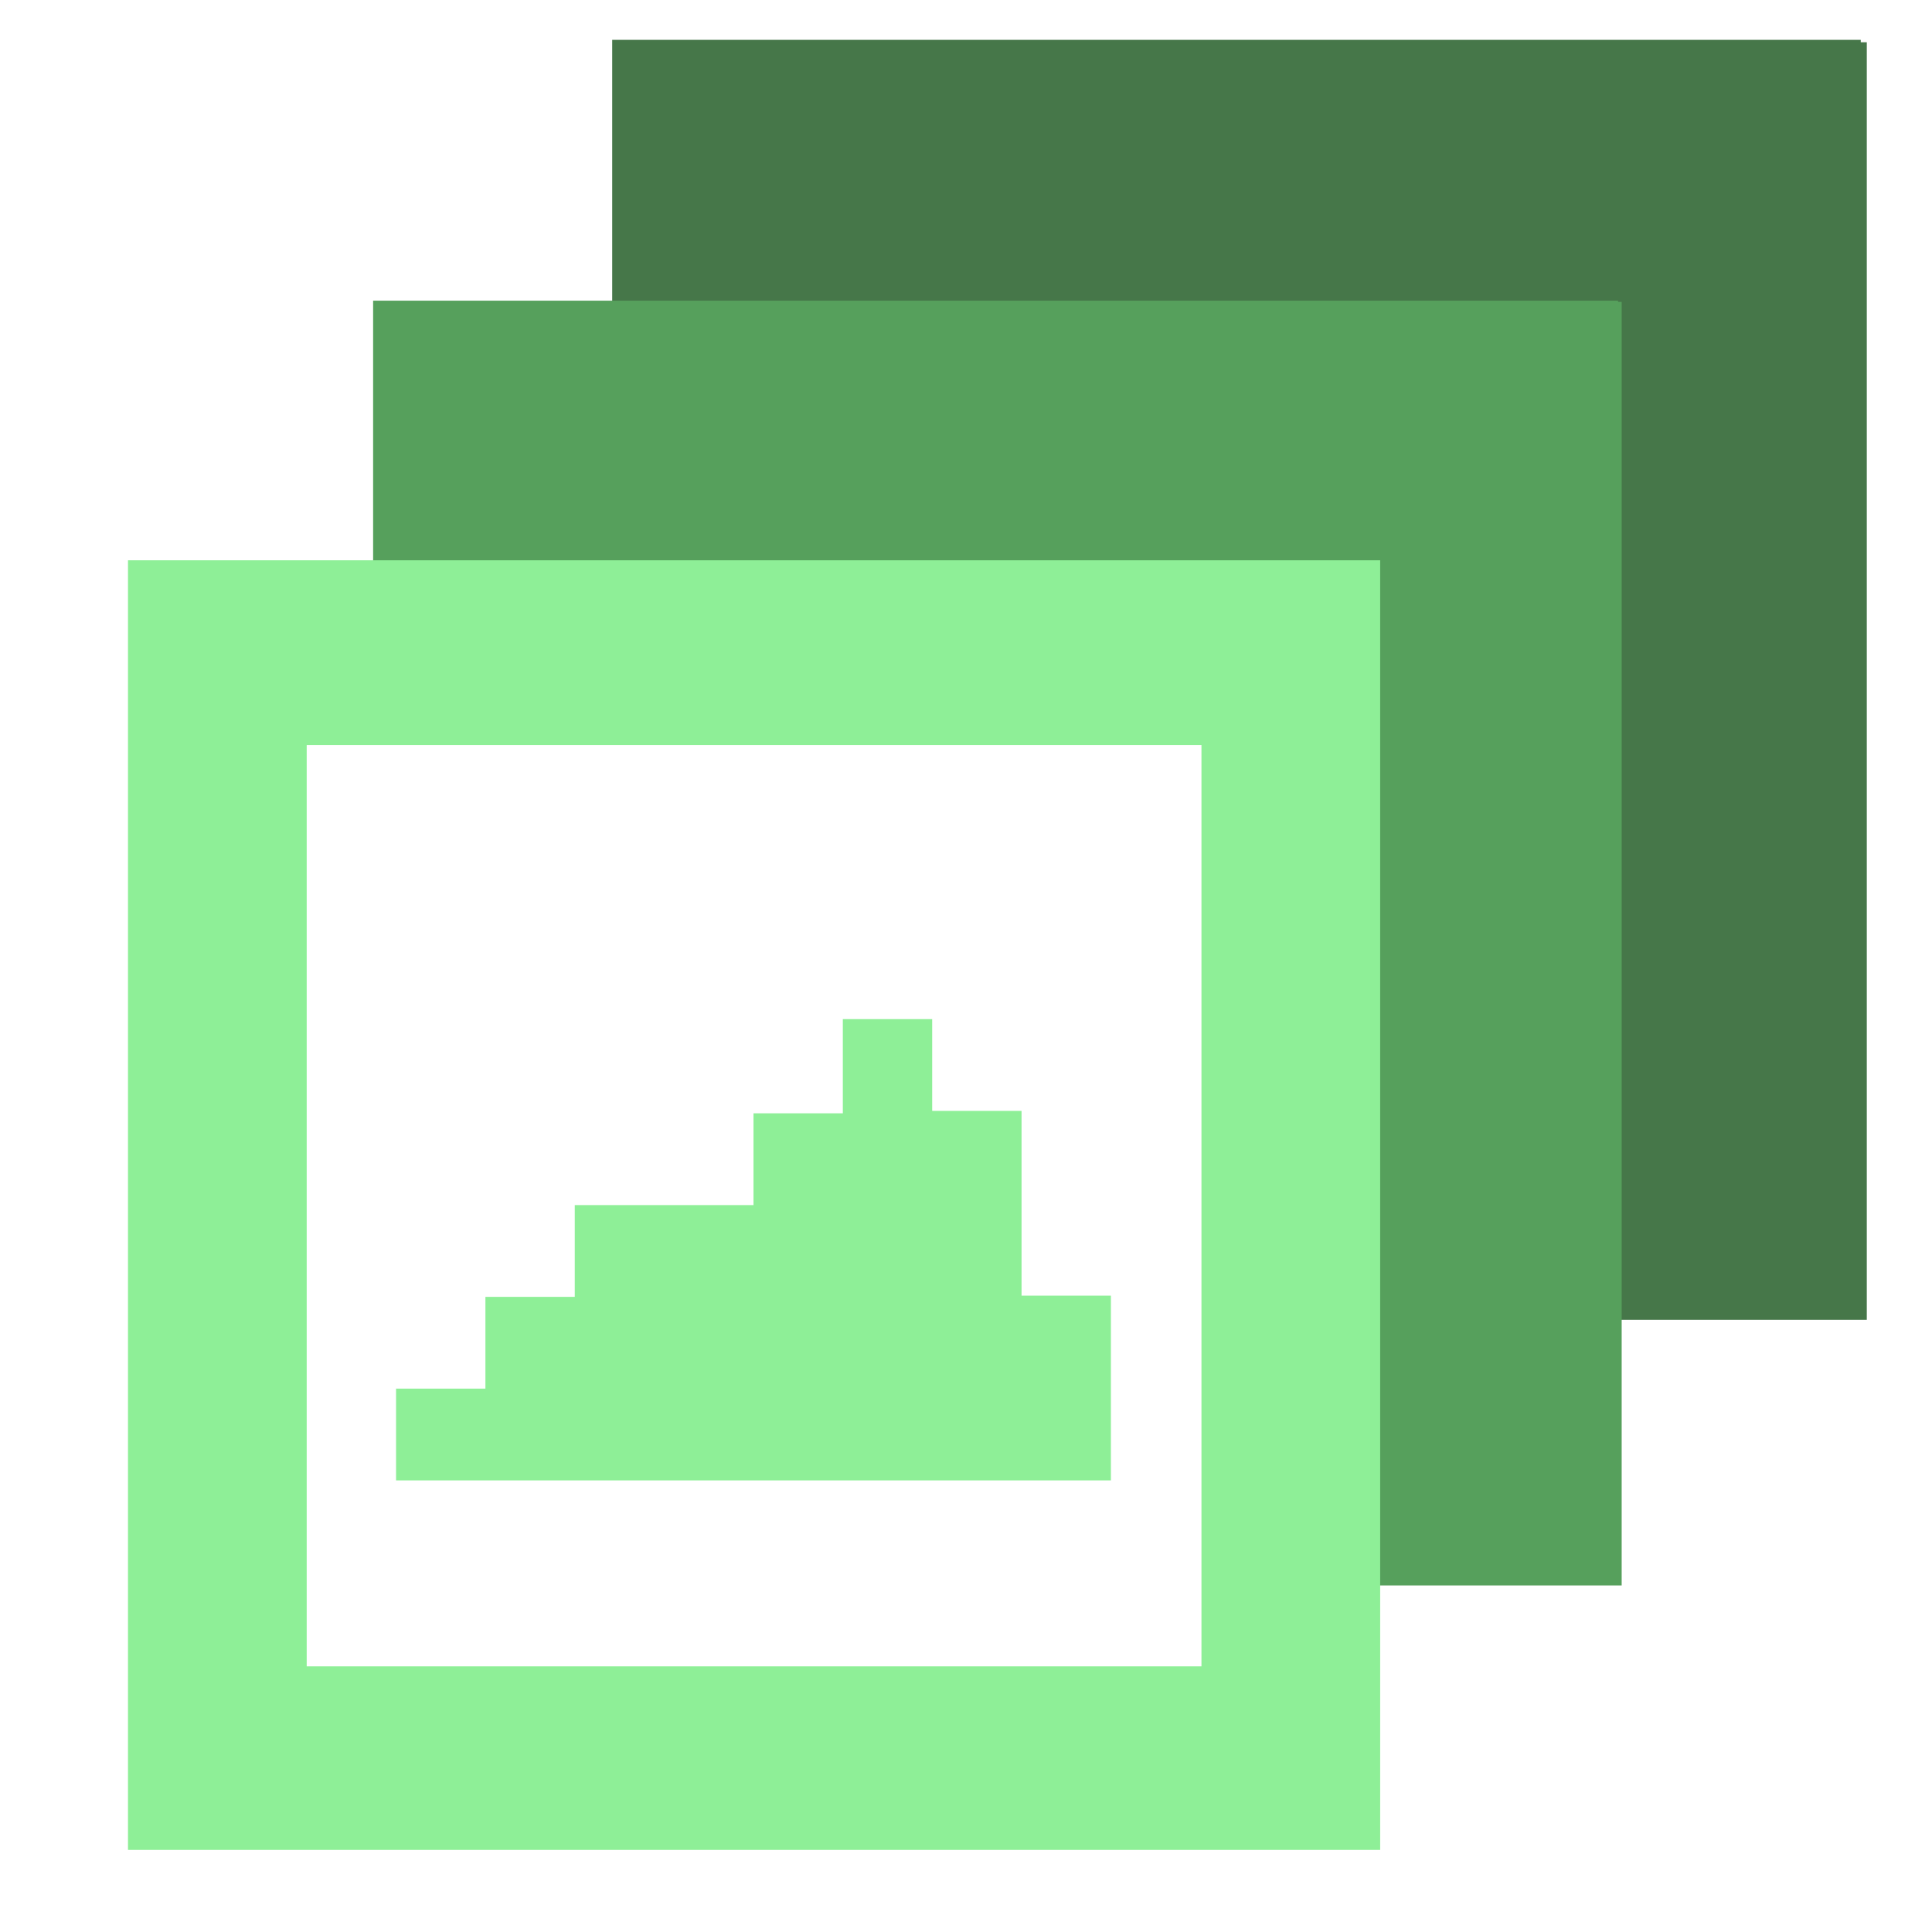 <?xml version="1.0"?>
<svg width="16" height="16" xmlns="http://www.w3.org/2000/svg" xmlns:svg="http://www.w3.org/2000/svg">
 <g class="layer">
  <title>Layer 1</title>
  <rect fill="#467749" height="10.58" id="svg_10" width="2.19" x="13.27" y="0.35"/>
  <rect fill="#467749" height="2.36" id="svg_9" width="10.34" x="5.07" y="0.33"/>
  <rect fill="#56a05c" height="2.36" id="svg_8" transform="matrix(1 0 0 1 0 0)" width="10.31" x="3.09" y="2.49"/>
  <rect fill="#56a05c" height="10.63" id="svg_7" transform="matrix(1 0 0 1 0 0)" width="2.32" x="11.11" y="2.5"/>
  <path d="m1.06,4.64l0,10.68l10.37,0l0,-10.68l-10.37,0zm1.48,1.53l7.41,0l0,7.63l-7.41,0l0,-7.63zm4.44,2.29l0,0.76l-0.74,0l0,0.76l-1.48,0l0,0.76l-0.74,0l0,0.76l-0.74,0l0,0.76l1.48,0l1.48,0l1.48,0l1.48,0l0,-1.53l-0.74,0l0,-1.53l-0.74,0l0,-0.76l-0.74,0z" fill="#8eef97" id="svg_1"/>
 </g>
</svg>